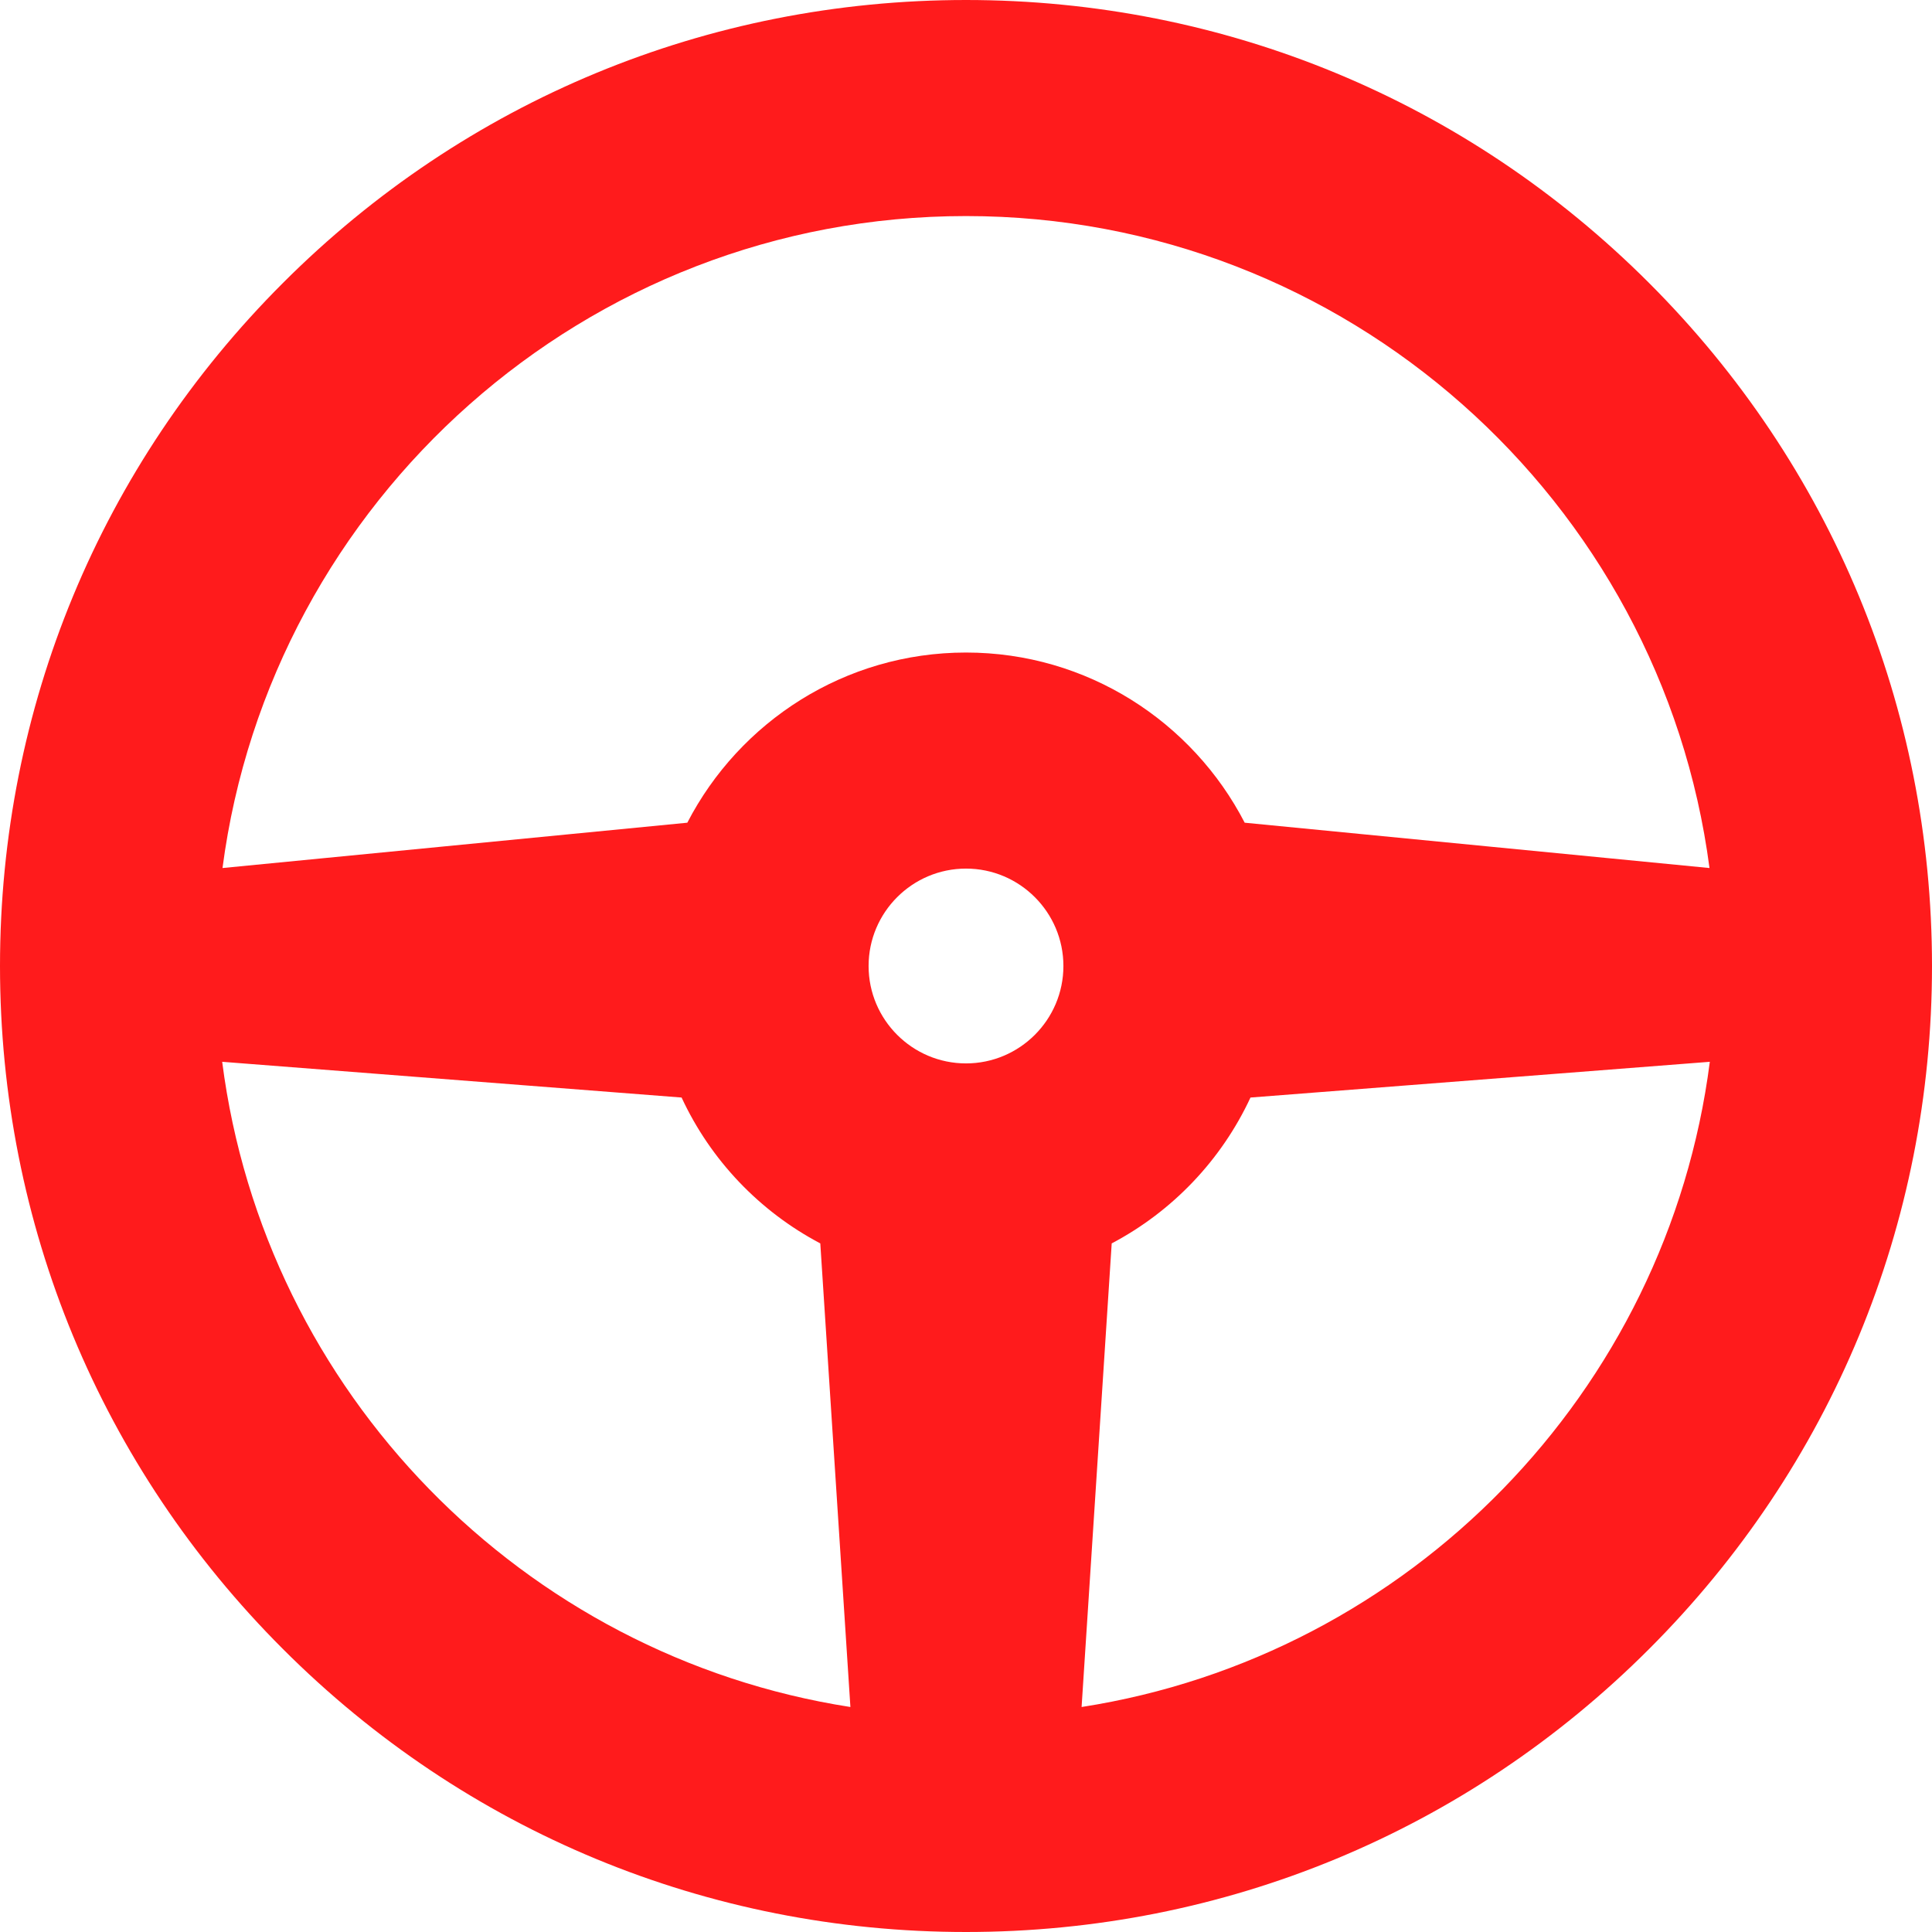 <svg width="24" height="24" viewBox="0 0 24 24" fill="none" xmlns="http://www.w3.org/2000/svg">
<path d="M20.485 3.515C18.219 1.248 15.205 0 12 0C8.795 0 5.781 1.248 3.515 3.515C1.248 5.781 0 8.795 0 12C0 15.205 1.248 18.219 3.515 20.485C5.781 22.752 8.795 24 12 24C15.205 24 18.219 22.752 20.485 20.485C22.752 18.219 24 15.205 24 12C24 8.795 22.752 5.781 20.485 3.515ZM12 2.684C16.724 2.684 20.638 6.219 21.236 10.783L15.462 10.22C14.814 8.966 13.506 8.106 12 8.106C10.494 8.106 9.186 8.966 8.538 10.22L2.764 10.783C3.362 6.219 7.276 2.684 12 2.684ZM2.76 13.19L8.467 13.634C8.827 14.41 9.435 15.048 10.19 15.446L10.564 21.205C6.493 20.572 3.286 17.294 2.76 13.19ZM12 13.21C11.333 13.21 10.79 12.667 10.79 12C10.79 11.333 11.333 10.79 12 10.79C12.667 10.79 13.21 11.333 13.21 12C13.21 12.667 12.667 13.21 12 13.21ZM13.436 21.205L13.81 15.446C14.565 15.048 15.173 14.41 15.534 13.634L21.24 13.19C20.714 17.294 17.507 20.572 13.436 21.205Z" fill="#FF1B1C"/>
</svg>
